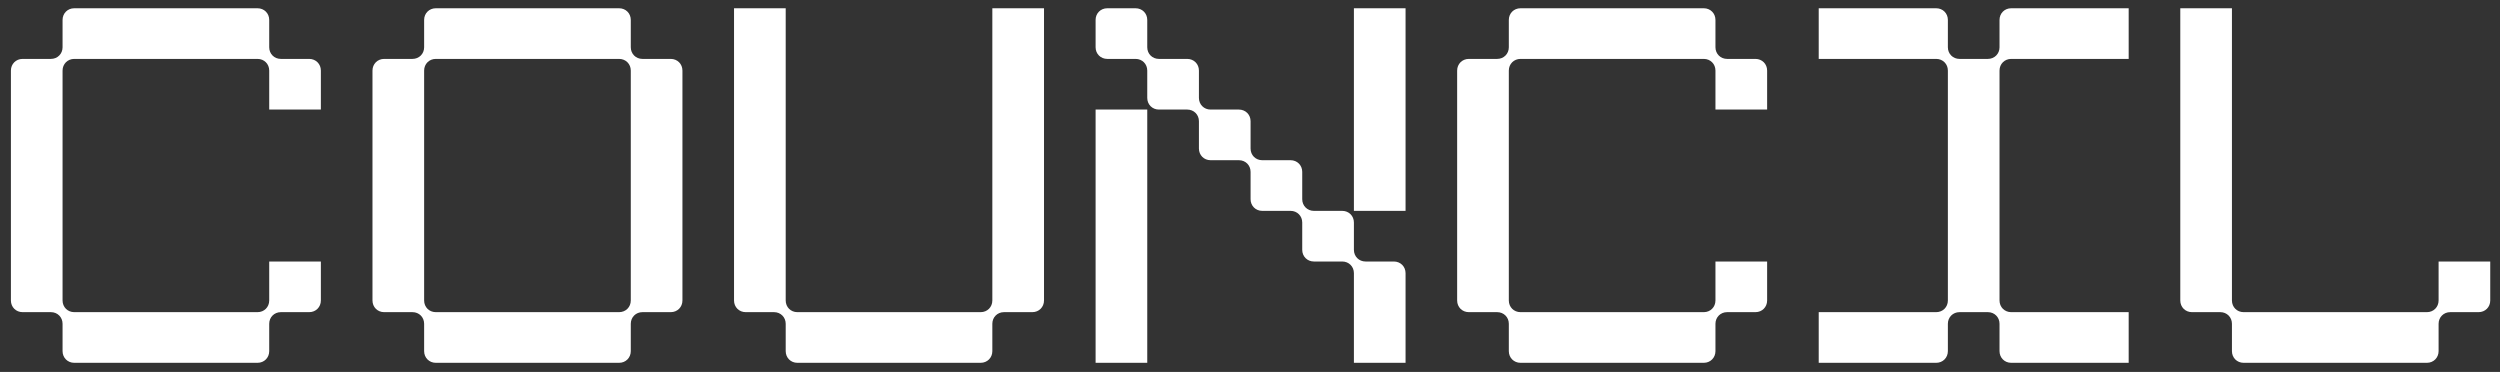 <svg width="121" height="18" viewBox="0 0 121 18" fill="none" xmlns="http://www.w3.org/2000/svg">
<rect x="0" y="0" width="121" height="18" fill="#333333" stroke="none"/>
<path d="M14.967 2.851H13.594C13.275 2.851 13.03 2.606 13.03 2.288V0.964C13.03 0.645 12.785 0.4 12.466 0.4H3.592C3.274 0.4 3.028 0.645 3.028 0.964V2.288C3.028 2.606 2.783 2.851 2.465 2.851H1.092C0.773 2.851 0.528 3.097 0.528 3.415V14.544C0.528 14.863 0.773 15.108 1.092 15.108H2.465C2.783 15.108 3.028 15.353 3.028 15.672V16.996C3.028 17.314 3.274 17.56 3.592 17.56H12.466C12.785 17.56 13.03 17.314 13.03 16.996V15.672C13.03 15.353 13.275 15.108 13.594 15.108H14.967C15.285 15.108 15.53 14.863 15.53 14.544V12.657H13.03V14.544C13.03 14.863 12.785 15.108 12.466 15.108H3.592C3.274 15.108 3.028 14.863 3.028 14.544V3.415C3.028 3.097 3.274 2.851 3.592 2.851H12.466C12.785 2.851 13.03 3.097 13.03 3.415V5.303H15.53V3.415C15.53 3.097 15.285 2.851 14.967 2.851Z" fill="white"/>
<path d="M21.092 17.56H29.966C30.285 17.56 30.53 17.314 30.53 16.996V15.672C30.53 15.353 30.775 15.108 31.093 15.108H32.466C32.785 15.108 33.03 14.863 33.03 14.544V3.415C33.03 3.097 32.785 2.851 32.466 2.851H31.093C30.775 2.851 30.53 2.606 30.53 2.288V0.964C30.53 0.645 30.285 0.4 29.966 0.4H21.092C20.773 0.4 20.528 0.645 20.528 0.964V2.288C20.528 2.606 20.283 2.851 19.964 2.851H18.591C18.273 2.851 18.028 3.097 18.028 3.415V14.544C18.028 14.863 18.273 15.108 18.591 15.108H19.964C20.283 15.108 20.528 15.353 20.528 15.672V16.996C20.528 17.314 20.773 17.56 21.092 17.56ZM20.528 14.544V3.415C20.528 3.097 20.773 2.851 21.092 2.851H29.966C30.285 2.851 30.53 3.097 30.53 3.415V14.544C30.53 14.863 30.285 15.108 29.966 15.108H21.092C20.773 15.108 20.528 14.863 20.528 14.544Z" fill="white"/>
<path d="M36.091 15.108H37.464C37.782 15.108 38.028 15.353 38.028 15.672V16.996C38.028 17.314 38.273 17.56 38.591 17.56H47.465C47.784 17.56 48.029 17.314 48.029 16.996V15.672C48.029 15.353 48.274 15.108 48.593 15.108H49.966C50.285 15.108 50.53 14.863 50.53 14.544V0.4H48.029V14.544C48.029 14.863 47.784 15.108 47.465 15.108H38.591C38.273 15.108 38.028 14.863 38.028 14.544V0.4H35.527V14.544C35.527 14.863 35.772 15.108 36.091 15.108Z" fill="white"/>
<path d="M53.591 2.851H54.963C55.282 2.851 55.527 3.097 55.527 3.415V4.739C55.527 5.058 55.772 5.303 56.091 5.303H57.464C57.782 5.303 58.028 5.548 58.028 5.867V7.19C58.028 7.509 58.273 7.754 58.591 7.754H59.964C60.283 7.754 60.528 7.999 60.528 8.318V9.642C60.528 9.96 60.773 10.206 61.092 10.206H62.465C62.783 10.206 63.028 10.451 63.028 10.769V12.093C63.028 12.412 63.274 12.657 63.592 12.657H64.965C65.284 12.657 65.529 12.902 65.529 13.221V17.56H68.029V13.221C68.029 12.902 67.784 12.657 67.465 12.657H66.093C65.774 12.657 65.529 12.412 65.529 12.093V10.769C65.529 10.451 65.284 10.206 64.965 10.206H63.592C63.274 10.206 63.028 9.96 63.028 9.642V8.318C63.028 7.999 62.783 7.754 62.465 7.754H61.092C60.773 7.754 60.528 7.509 60.528 7.19V5.867C60.528 5.548 60.283 5.303 59.964 5.303H58.591C58.273 5.303 58.028 5.058 58.028 4.739V3.415C58.028 3.097 57.782 2.851 57.464 2.851H56.091C55.772 2.851 55.527 2.606 55.527 2.288V0.964C55.527 0.645 55.282 0.4 54.963 0.4H53.591C53.272 0.4 53.027 0.645 53.027 0.964V2.288C53.027 2.606 53.272 2.851 53.591 2.851ZM53.027 17.56H55.527V5.303H53.027V17.56ZM65.529 10.206H68.029V0.4H65.529V10.206Z" fill="white"/>
<path d="M84.965 2.851H83.592C83.274 2.851 83.028 2.606 83.028 2.288V0.964C83.028 0.645 82.783 0.4 82.465 0.4H73.591C73.272 0.4 73.027 0.645 73.027 0.964V2.288C73.027 2.606 72.782 2.851 72.463 2.851H71.09C70.772 2.851 70.526 3.097 70.526 3.415V14.544C70.526 14.863 70.772 15.108 71.09 15.108H72.463C72.782 15.108 73.027 15.353 73.027 15.672V16.996C73.027 17.314 73.272 17.56 73.591 17.56H82.465C82.783 17.56 83.028 17.314 83.028 16.996V15.672C83.028 15.353 83.274 15.108 83.592 15.108H84.965C85.284 15.108 85.529 14.863 85.529 14.544V12.657H83.028V14.544C83.028 14.863 82.783 15.108 82.465 15.108H73.591C73.272 15.108 73.027 14.863 73.027 14.544V3.415C73.027 3.097 73.272 2.851 73.591 2.851H82.465C82.783 2.851 83.028 3.097 83.028 3.415V5.303H85.529V3.415C85.529 3.097 85.284 2.851 84.965 2.851Z" fill="white"/>
<path d="M88.026 17.56H93.713C94.032 17.56 94.277 17.314 94.277 16.996V15.672C94.277 15.353 94.522 15.108 94.841 15.108H96.214C96.532 15.108 96.777 15.353 96.777 15.672V16.996C96.777 17.314 97.022 17.56 97.341 17.56H103.028V15.108H97.341C97.022 15.108 96.777 14.863 96.777 14.544V3.415C96.777 3.097 97.022 2.851 97.341 2.851H103.028V0.4H97.341C97.022 0.4 96.777 0.645 96.777 0.964V2.288C96.777 2.606 96.532 2.851 96.214 2.851H94.841C94.522 2.851 94.277 2.606 94.277 2.288V0.964C94.277 0.645 94.032 0.4 93.713 0.4H88.026V2.851H93.713C94.032 2.851 94.277 3.097 94.277 3.415V14.544C94.277 14.863 94.032 15.108 93.713 15.108H88.026V17.56Z" fill="white"/>
<path d="M105.526 0.4V14.544C105.526 14.863 105.771 15.108 106.089 15.108H107.462C107.781 15.108 108.026 15.353 108.026 15.672V16.996C108.026 17.314 108.271 17.56 108.59 17.56H117.464C117.782 17.56 118.028 17.314 118.028 16.996V15.672C118.028 15.353 118.273 15.108 118.591 15.108H119.964C120.283 15.108 120.528 14.863 120.528 14.544V12.657H118.028V14.544C118.028 14.863 117.782 15.108 117.464 15.108H108.59C108.271 15.108 108.026 14.863 108.026 14.544V0.4H105.526Z" fill="white"/>
</svg>
